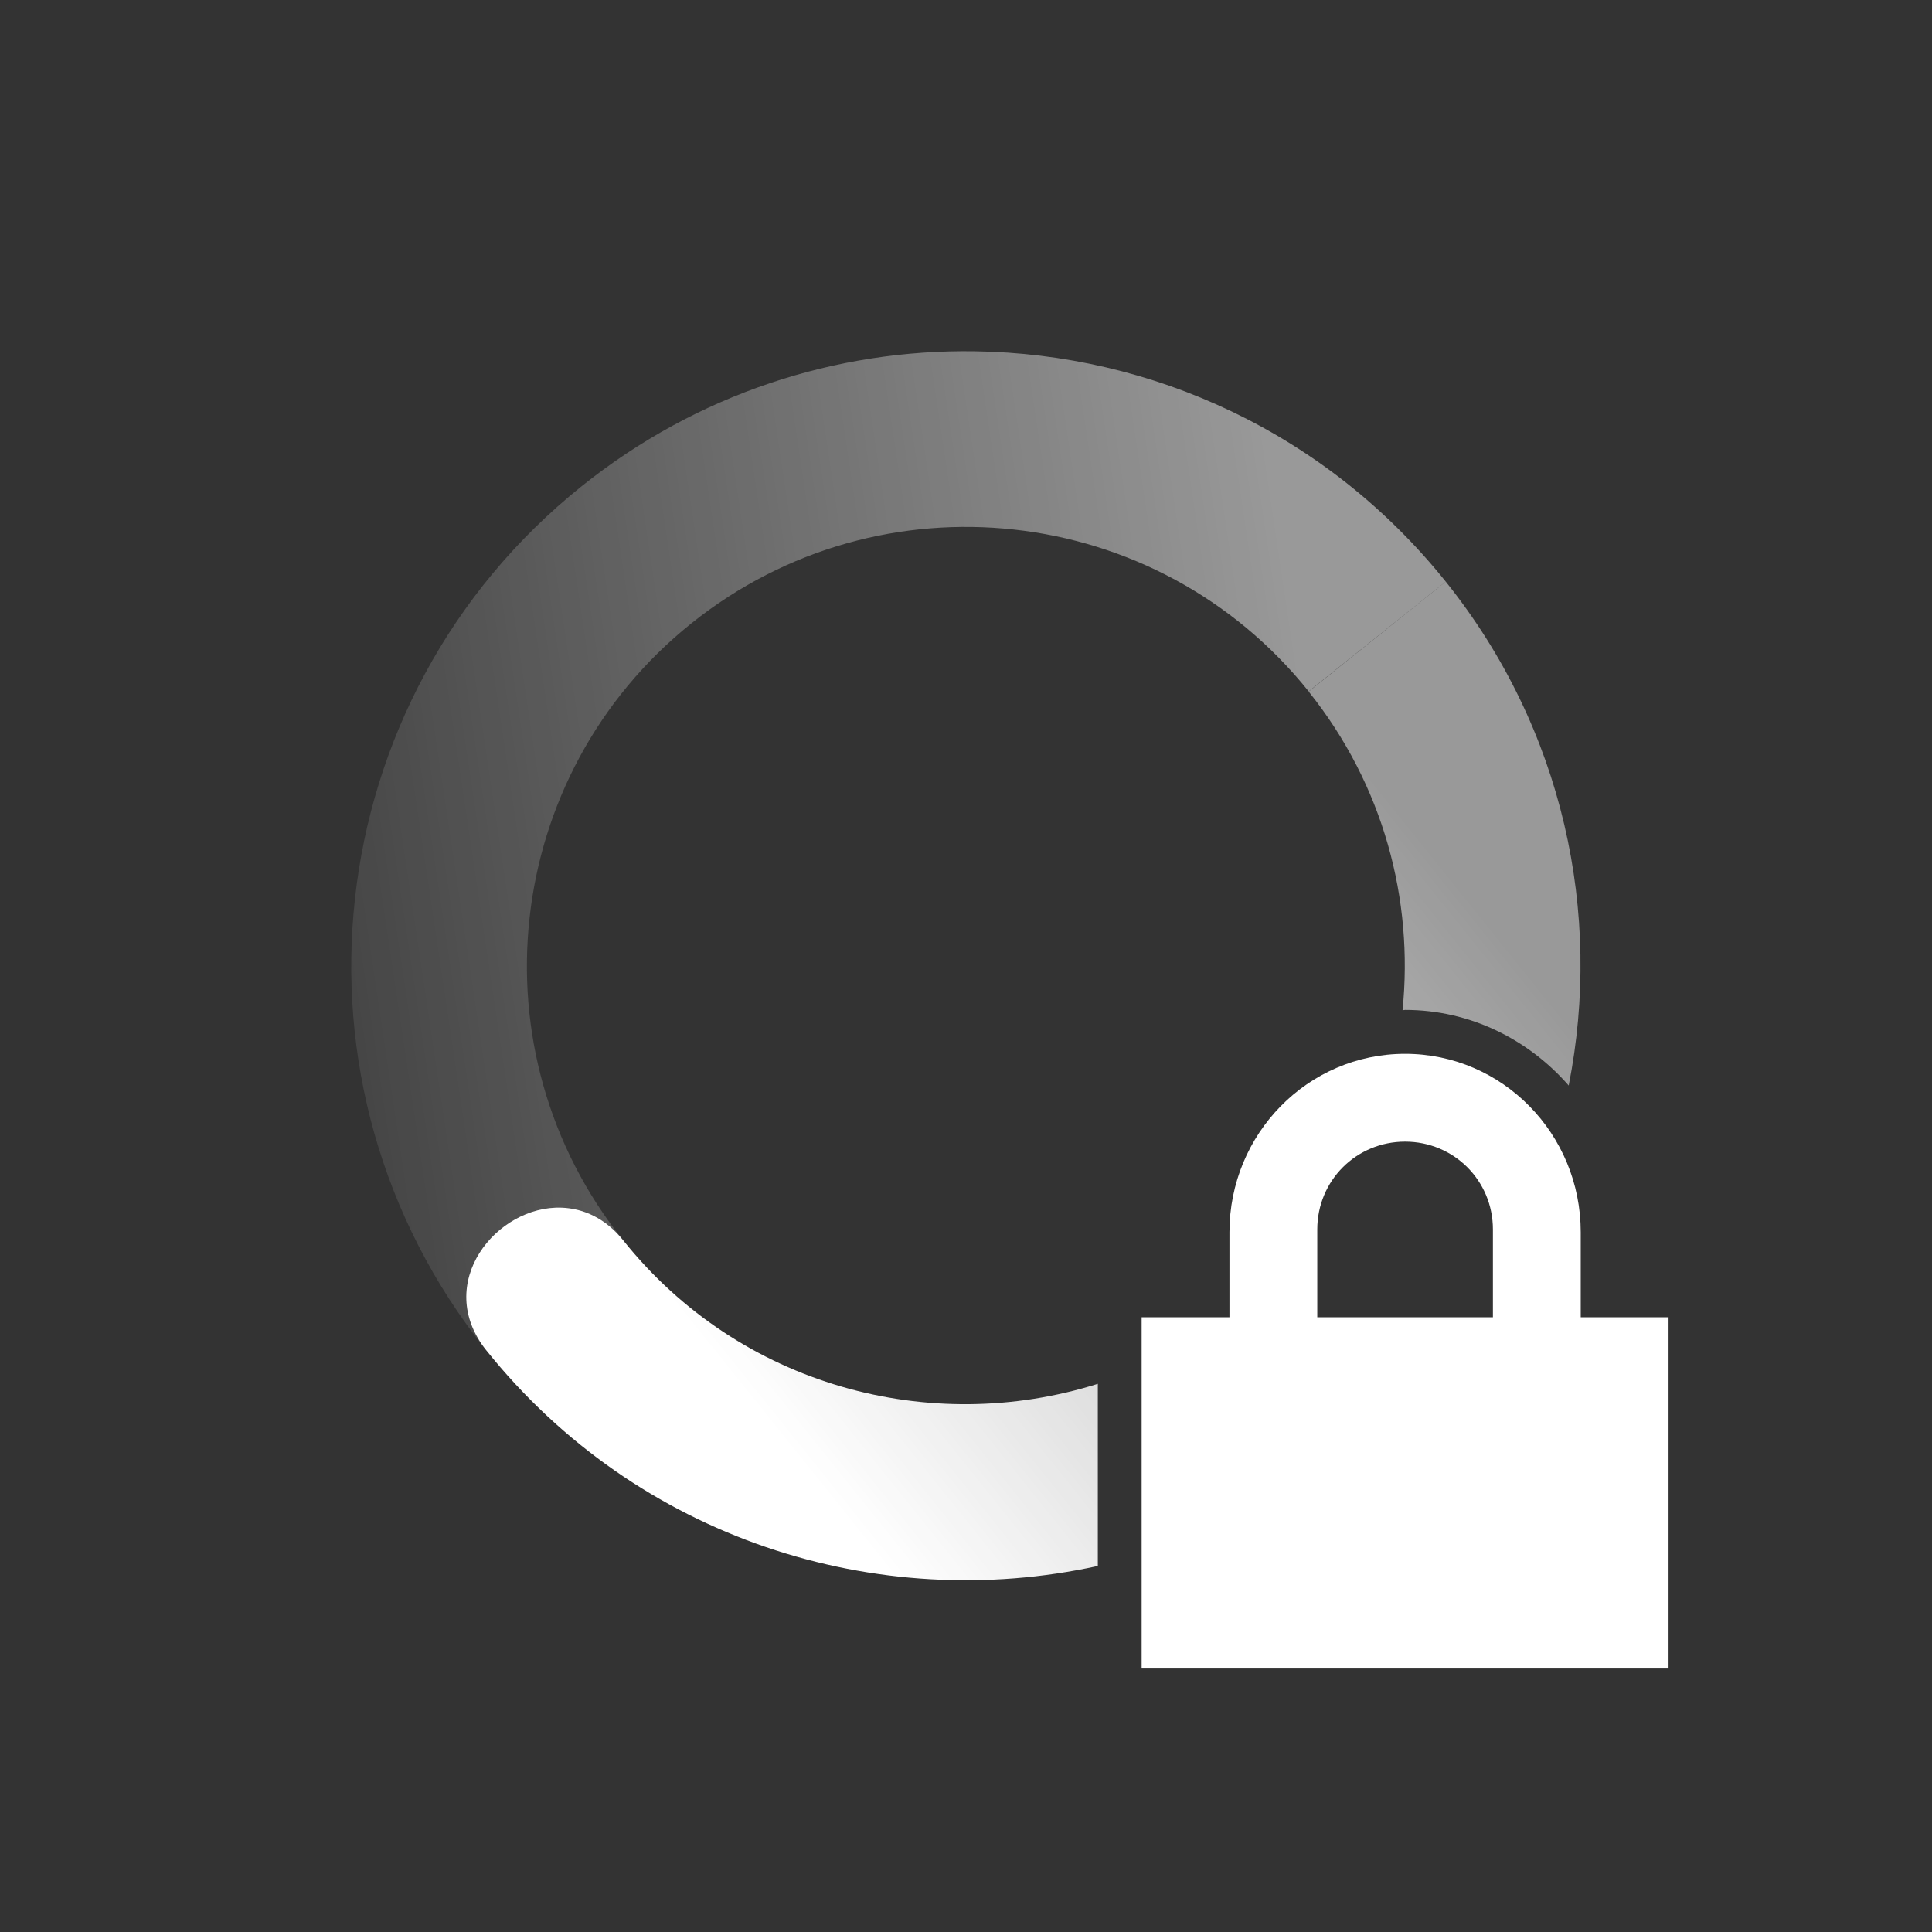 <?xml version="1.0" encoding="UTF-8" standalone="no"?>
<svg xmlns="http://www.w3.org/2000/svg" height="22" width="22" version="1.1">
 <rect width="100%" height="100%" fill="#333333" stroke="none"/>
 <defs>
  <linearGradient id="linearGradient3605" x1="7" gradientUnits="userSpaceOnUse" y1="12" gradientTransform="matrix(-.78 .625 .625 .78 12.863 -5.868)" x2="19" y2="5">
   <stop stop-color="#ffffff" stop-opacity=".5" offset="0"/>
   <stop stop-color="#ffffff" stop-opacity="0" offset="1"/>
  </linearGradient>
  <linearGradient id="linearGradient3611" x1="7" gradientUnits="userSpaceOnUse" y1="12" gradientTransform="matrix(.78 -.625 -.625 -.78 9.138 27.868)" x2="17" y2="12">
   <stop stop-color="#ffffff" offset="0"/>
   <stop stop-opacity=".5" stop-color="#ffffff" offset="1"/>
  </linearGradient>
 </defs>
 <path fill="url(#linearGradient3611)" d="m16.463 6.623l-1.561 1.252c.853 1.065 1.196 2.371 1.069 3.629.010 0 .019-.004.029-.004.744 0 1.406.338 1.863.861.387-1.955-.056-4.061-1.4-5.738zm-10.066 7.129c-.744-.029-1.469.864-.859 1.625 1.72 2.147 4.446 3.006 6.963 2.455v-2.074c-1.91.601-4.075.026-5.402-1.631-.203-.254-.453-.365-.701-.375z"/>
 <path fill="url(#linearGradient3605)" d="m11.098 4c-1.569-.023-3.155.48-4.475 1.537-3.017 2.417-3.503 6.822-1.086 9.84l1.561-1.25c-1.726-2.155-1.38-5.303.775-7.029 2.155-1.726 5.303-1.38 7.029.775l1.561-1.25c-1.36-1.697-3.349-2.594-5.365-2.623z"/>
 <path fill="#ffffff" d="m16 12c-1.108 0-2 .911-2 2.031v.969h-1v4h6v-4h-1v-.969c0-1.12-.892-2.031-2-2.031zm0 1c.554 0 1 .442 1 1v1h-2v-1c0-.558.446-1 1-1z"/>
</svg>
